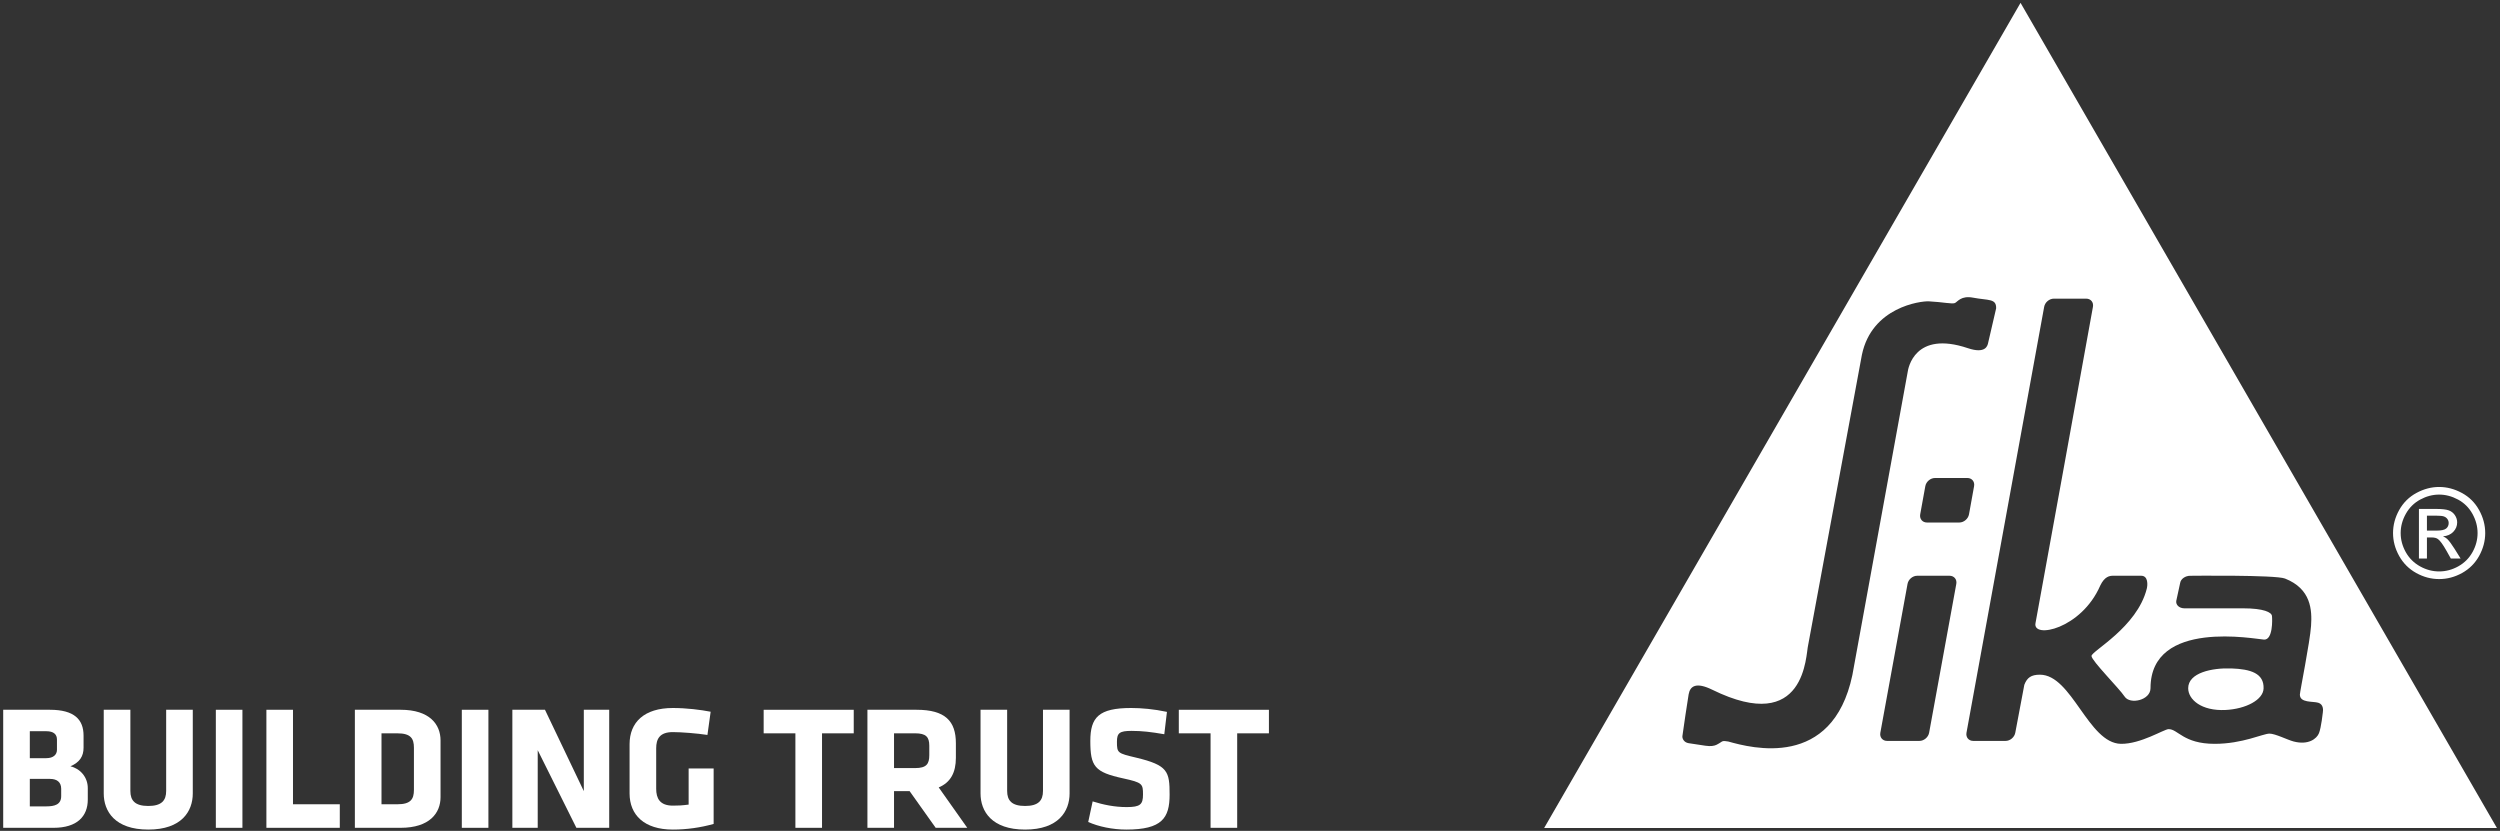 <svg width="340" height="113" viewBox="0 0 340 113" fill="none" xmlns="http://www.w3.org/2000/svg">
<rect x="0" y="0" width="340" height="113" fill="#333333" stroke="none"/>
<path d="M7.287 112.582H0.435V96.528H6.78C10.132 96.528 11.364 97.877 11.364 100.047V101.685C11.364 102.847 10.854 103.664 9.578 104.218C10.904 104.529 11.939 105.688 11.939 107.186V108.748C11.939 111.015 10.491 112.582 7.287 112.582ZM7.746 100.581C7.746 99.88 7.31 99.446 6.299 99.446H4.055V103.111H6.299C7.259 103.111 7.746 102.629 7.746 101.977V100.581ZM8.322 107.281C8.322 106.388 7.769 105.93 6.8 105.93H4.055V109.667H6.299C7.43 109.667 8.322 109.425 8.322 108.268V107.281Z" fill="white"/>
<path d="M26.218 96.528V107.906C26.218 110.34 24.7 112.822 20.167 112.822C15.629 112.822 14.108 110.34 14.108 107.906V96.528H17.731V107.572C17.731 108.87 18.355 109.612 20.167 109.612C21.976 109.612 22.599 108.87 22.599 107.572V96.528H26.218Z" fill="white"/>
<path d="M29.354 96.528H32.97V112.582H29.354V96.528Z" fill="white"/>
<path d="M36.23 112.582V96.528H39.846V109.38H46.212V112.582H36.23Z" fill="white"/>
<path d="M54.487 112.582H48.262V96.528H54.487C58.442 96.528 59.914 98.531 59.914 100.699V108.414C59.914 110.561 58.442 112.582 54.487 112.582ZM56.294 101.685C56.294 100.436 55.86 99.733 54.055 99.733H51.884V109.38H54.055C55.86 109.38 56.294 108.678 56.294 107.425V101.685Z" fill="white"/>
<path d="M62.807 96.528H66.424V112.582H62.807V96.528Z" fill="white"/>
<path d="M73.129 102.026V112.582H69.681V96.528H74.116L79.399 107.593V96.528H82.852V112.582H78.388L73.129 102.026Z" fill="white"/>
<path d="M91.506 112.822C87.6 112.822 85.622 110.819 85.622 107.906V101.206C85.622 98.24 87.6 96.288 91.506 96.288C93.37 96.288 95.271 96.528 96.648 96.795L96.212 99.951C94.815 99.736 92.666 99.566 91.506 99.566C89.702 99.566 89.242 100.507 89.242 101.762V107.281C89.242 108.535 89.702 109.566 91.506 109.566C92.23 109.566 92.716 109.547 93.654 109.425V104.507H97.055V112.051C95.294 112.556 93.37 112.822 91.506 112.822Z" fill="white"/>
<path d="M111.795 99.733V112.582H108.174V99.733H103.858V96.531H116.108V99.733H111.795Z" fill="white"/>
<path d="M123.707 107.593H121.587V112.582H117.97V96.528H124.646C128.555 96.528 130 98.073 130 101.082V103.062C130 105.063 129.281 106.411 127.665 107.09L131.547 112.582H127.252L123.707 107.593ZM126.384 101.425C126.384 100.217 125.927 99.731 124.453 99.731H121.587V104.459H124.453C125.998 104.459 126.384 103.903 126.384 102.699V101.425Z" fill="white"/>
<path d="M145.463 96.528V107.906C145.463 110.34 143.947 112.822 139.413 112.822C134.873 112.822 133.353 110.34 133.353 107.906V96.528H136.972V107.572C136.972 108.87 137.6 109.612 139.413 109.612C141.221 109.612 141.846 108.87 141.846 107.572V96.528H145.463Z" fill="white"/>
<path d="M153.184 112.822C151.324 112.822 149.37 112.414 147.999 111.788L148.6 108.989C150.07 109.448 151.569 109.763 153.232 109.763C155.086 109.763 155.448 109.399 155.448 108.051C155.448 106.603 155.379 106.434 152.75 105.859C148.866 105.015 148.284 104.244 148.284 100.77C148.284 97.563 149.421 96.288 153.836 96.288C155.228 96.288 156.923 96.433 158.704 96.815L158.344 99.856C156.506 99.541 155.325 99.401 153.881 99.401C152.263 99.401 151.904 99.688 151.904 100.866C151.904 102.411 151.973 102.436 154.507 103.037C158.851 104.074 159.067 104.92 159.067 108.077C159.067 111.253 158.028 112.822 153.184 112.822Z" fill="white"/>
<path d="M168.257 99.733V112.582H164.637V99.733H160.318V96.531H172.573V99.733H168.257Z" fill="white"/>
<path d="M330.063 72.162H331.385C332.015 72.162 332.445 72.069 332.676 71.881C332.906 71.692 333.02 71.442 333.02 71.133C333.02 70.933 332.965 70.756 332.853 70.598C332.743 70.439 332.589 70.322 332.394 70.246C332.197 70.167 331.832 70.129 331.301 70.129H330.063V72.162ZM328.975 75.956V69.215H331.292C332.085 69.215 332.658 69.277 333.011 69.403C333.366 69.526 333.649 69.745 333.86 70.053C334.069 70.363 334.175 70.693 334.175 71.042C334.175 71.534 333.999 71.963 333.648 72.328C333.296 72.694 332.83 72.897 332.248 72.943C332.487 73.042 332.676 73.161 332.82 73.3C333.093 73.567 333.426 74.01 333.818 74.637L334.64 75.956H333.31L332.713 74.893C332.241 74.057 331.862 73.534 331.575 73.325C331.377 73.169 331.085 73.093 330.702 73.093H330.063V75.956H328.975ZM331.724 67.264C330.845 67.264 329.986 67.49 329.152 67.941C328.32 68.391 327.668 69.037 327.196 69.876C326.725 70.714 326.491 71.587 326.491 72.494C326.491 73.396 326.722 74.261 327.183 75.089C327.647 75.916 328.293 76.56 329.124 77.023C329.954 77.486 330.822 77.715 331.724 77.715C332.627 77.715 333.495 77.486 334.325 77.023C335.155 76.56 335.8 75.916 336.261 75.089C336.72 74.261 336.95 73.396 336.95 72.494C336.95 71.587 336.714 70.714 336.248 69.876C335.778 69.037 335.126 68.391 334.292 67.941C333.454 67.49 332.6 67.264 331.724 67.264ZM331.724 66.228C332.776 66.228 333.805 66.496 334.806 67.037C335.809 67.576 336.59 68.347 337.148 69.352C337.708 70.356 337.989 71.404 337.989 72.494C337.989 73.574 337.712 74.611 337.161 75.609C336.611 76.603 335.836 77.376 334.845 77.927C333.85 78.48 332.81 78.754 331.724 78.754C330.638 78.754 329.599 78.48 328.604 77.927C327.609 77.376 326.837 76.603 326.283 75.609C325.73 74.611 325.453 73.574 325.453 72.494C325.453 71.404 325.734 70.356 326.295 69.352C326.859 68.347 327.641 67.576 328.642 67.037C329.645 66.496 330.672 66.228 331.724 66.228Z" fill="white"/>
<path d="M303.467 90.907C300.841 90.813 297.594 91.49 297.594 93.599C297.594 95.138 299.39 96.714 302.666 96.557C305.444 96.423 307.794 95.175 307.847 93.634C307.915 91.571 306.098 90.999 303.467 90.907Z" fill="white"/>
<path d="M315.384 99.706C315.087 100.461 313.945 101.374 311.917 100.837C311.09 100.617 309.433 99.772 308.652 99.772C307.759 99.772 304.999 101.161 301.194 101.161C296.915 101.161 296.192 99.127 294.913 99.163C294.304 99.18 291.115 101.205 288.442 101.161C284.001 101.082 281.779 91.758 277.43 91.758C276.226 91.758 275.682 92.172 275.317 93.112L275.313 93.107L274.078 99.652C273.966 100.267 273.377 100.764 272.762 100.764H268.357C267.741 100.764 267.332 100.267 267.442 99.652L278.007 41.727C278.117 41.115 278.707 40.616 279.323 40.616H283.725C284.344 40.616 284.752 41.115 284.64 41.727C284.64 41.727 276.99 84.001 276.832 84.719C276.354 86.928 283.065 85.568 285.635 79.632C286.221 78.419 286.887 78.295 287.399 78.301C287.929 78.306 290.502 78.302 291.2 78.302C292.175 78.302 292.088 79.573 291.962 80.062C290.637 85.34 284.408 88.56 284.444 89.221C284.475 89.883 288.219 93.622 288.951 94.737C289.681 95.852 292.47 95.24 292.47 93.591C292.47 84.113 306.859 86.944 307.917 86.987C309.119 87.034 309.045 84.257 308.986 83.768C308.933 83.281 307.899 82.732 305.052 82.732C302.015 82.732 297.064 82.732 297.064 82.732C296.381 82.722 295.889 82.272 295.972 81.722L296.5 79.286C296.582 78.735 297.203 78.297 297.889 78.306C297.889 78.306 309.462 78.172 310.757 78.681C314.317 80.085 314.449 82.947 314.304 85.116C314.162 87.289 312.783 94.065 312.783 94.466C312.783 95.617 314.542 95.351 315.281 95.573C316.022 95.795 315.953 96.598 315.904 96.903C315.904 96.903 315.685 98.948 315.384 99.706ZM266.467 71.062H262.064C261.447 71.062 261.037 70.561 261.147 69.951L261.843 66.116C261.954 65.505 262.543 65.008 263.156 65.008L267.564 65.007C268.177 65.008 268.586 65.505 268.476 66.116L267.784 69.951C267.672 70.561 267.084 71.062 266.467 71.062ZM262.361 99.652C262.248 100.267 261.66 100.764 261.043 100.764H256.638C256.024 100.764 255.613 100.267 255.726 99.652L259.424 79.415C259.532 78.799 260.122 78.302 260.739 78.302H265.144C265.76 78.306 266.171 78.799 266.056 79.415L262.361 99.652ZM235.096 100.861L235.05 100.847C234.685 100.778 234.413 100.761 234.274 100.811C234.099 100.873 233.891 101.073 233.568 101.224L233.504 101.266C233.157 101.442 232.688 101.532 231.931 101.418C231.401 101.339 230.326 101.182 229.653 101.073C229.018 100.974 228.765 100.442 228.807 100.104C228.911 99.275 229.518 95.224 229.656 94.426C229.853 93.295 230.682 92.731 232.864 93.802C245.687 100.099 245.578 88.94 245.904 87.754L253.217 48.261C254.56 41.766 261.208 40.929 262.313 40.981C264.222 41.075 265.503 41.384 265.873 41.211C266.239 41.032 266.71 40.176 268.321 40.48C270.419 40.88 271.515 40.568 271.475 41.934L270.361 46.739C270.294 46.955 270.076 48.177 267.634 47.353C260.365 44.905 259.503 50.13 259.44 50.612C259.429 50.708 251.921 91.817 251.921 91.817C249.202 104.675 238.149 101.719 235.096 100.861ZM274.794 0.388L210.004 112.608H339.582L274.794 0.388Z" fill="white"/>
</svg>
